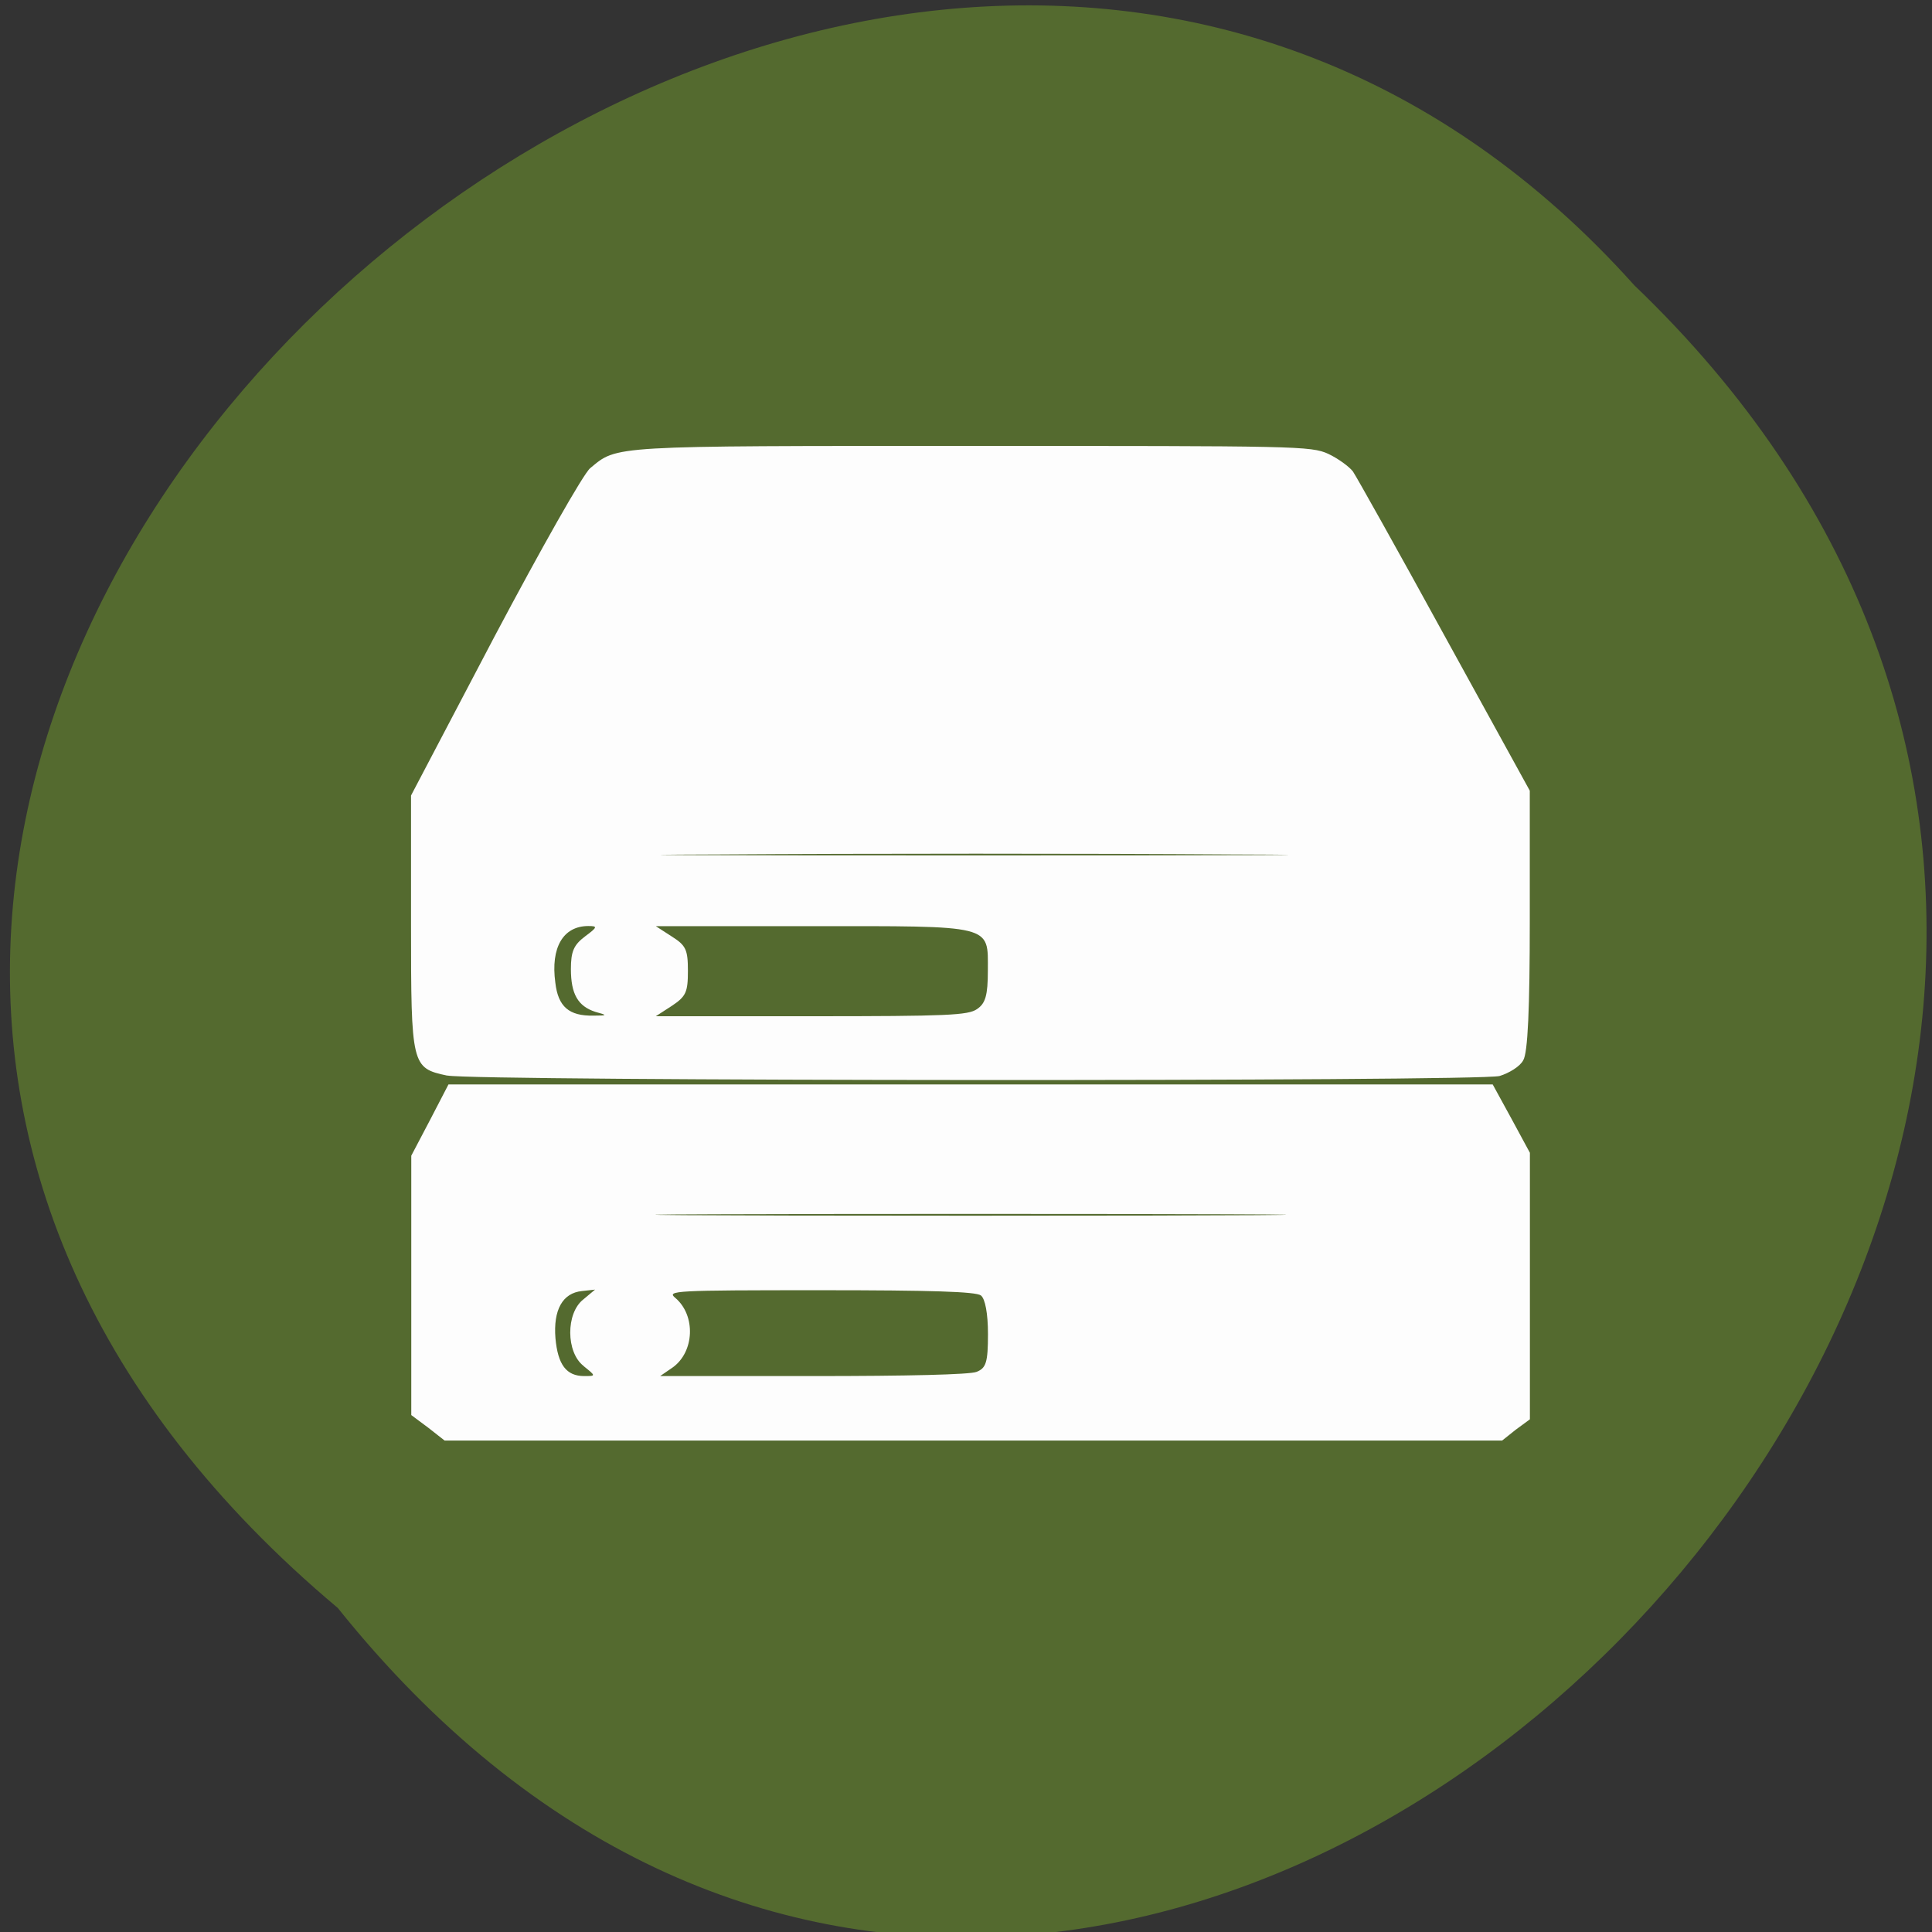 <svg xmlns="http://www.w3.org/2000/svg" viewBox="0 0 16 16"><rect x="0" y="0" width="16" height="16" fill="#333333" stroke="none"/><path d="m 2.797 13.316 c 6.5 8.117 18.238 -3.77 10.738 -10.953 c -6.449 -7.199 -18.973 4.04 -10.738 10.953" fill="#546a2f"/><path d="m 3.547 11.824 l -0.141 -0.105 v -2.148 l 0.156 -0.297 l 0.152 -0.293 h 8.648 l 0.156 0.285 l 0.152 0.281 v 2.207 l -0.117 0.086 l -0.113 0.09 h -8.758 m 1.152 -0.617 c -0.148 -0.113 -0.148 -0.438 -0.004 -0.551 l 0.098 -0.082 l -0.109 0.012 c -0.16 0.016 -0.238 0.156 -0.219 0.391 c 0.02 0.219 0.09 0.313 0.238 0.313 c 0.098 0 0.098 0 -0.004 -0.082 m 3.254 0.047 c 0.078 -0.031 0.094 -0.078 0.094 -0.313 c 0 -0.168 -0.023 -0.293 -0.059 -0.32 c -0.043 -0.031 -0.402 -0.043 -1.332 -0.043 c -1.211 0 -1.27 0.004 -1.199 0.063 c 0.172 0.145 0.16 0.449 -0.023 0.578 l -0.102 0.07 h 1.266 c 0.781 0 1.301 -0.012 1.355 -0.035 m 2.066 -1.305 c -1.164 -0.004 -3.07 -0.004 -4.23 0 c -1.164 0.004 -0.211 0.012 2.113 0.012 c 2.328 0 3.281 -0.008 2.117 -0.012 m -6.449 -1.148 c -0.297 -0.063 -0.301 -0.078 -0.301 -1.254 v -1.066 l 0.691 -1.316 c 0.383 -0.723 0.738 -1.352 0.793 -1.395 c 0.227 -0.188 0.148 -0.184 3.16 -0.184 c 2.691 0 2.809 0 2.953 0.066 c 0.082 0.039 0.172 0.105 0.203 0.145 c 0.027 0.039 0.371 0.652 0.758 1.359 l 0.707 1.285 v 1.074 c 0 0.727 -0.016 1.102 -0.055 1.16 c -0.027 0.051 -0.117 0.105 -0.195 0.129 c -0.18 0.047 -8.496 0.043 -8.715 -0.004 m 1.227 -0.527 c -0.145 -0.047 -0.203 -0.148 -0.203 -0.355 c 0 -0.145 0.023 -0.199 0.117 -0.27 c 0.105 -0.078 0.105 -0.086 0.027 -0.086 c -0.207 0 -0.313 0.176 -0.273 0.469 c 0.023 0.199 0.113 0.277 0.316 0.273 c 0.117 0 0.117 -0.004 0.016 -0.031 m 3.16 -0.023 c 0.07 -0.047 0.09 -0.113 0.09 -0.32 c 0 -0.383 0.055 -0.367 -1.48 -0.367 h -1.27 l 0.133 0.086 c 0.117 0.074 0.133 0.109 0.133 0.285 c 0 0.176 -0.016 0.211 -0.133 0.289 l -0.133 0.086 h 1.289 c 1.129 0 1.297 -0.008 1.371 -0.059 m 2.09 -1.281 c -1.148 -0.008 -3.043 -0.008 -4.207 0 c -1.168 0.004 -0.227 0.008 2.086 0.008 c 2.316 0 3.27 -0.004 2.121 -0.008" fill="#fdfdfd"/></svg>